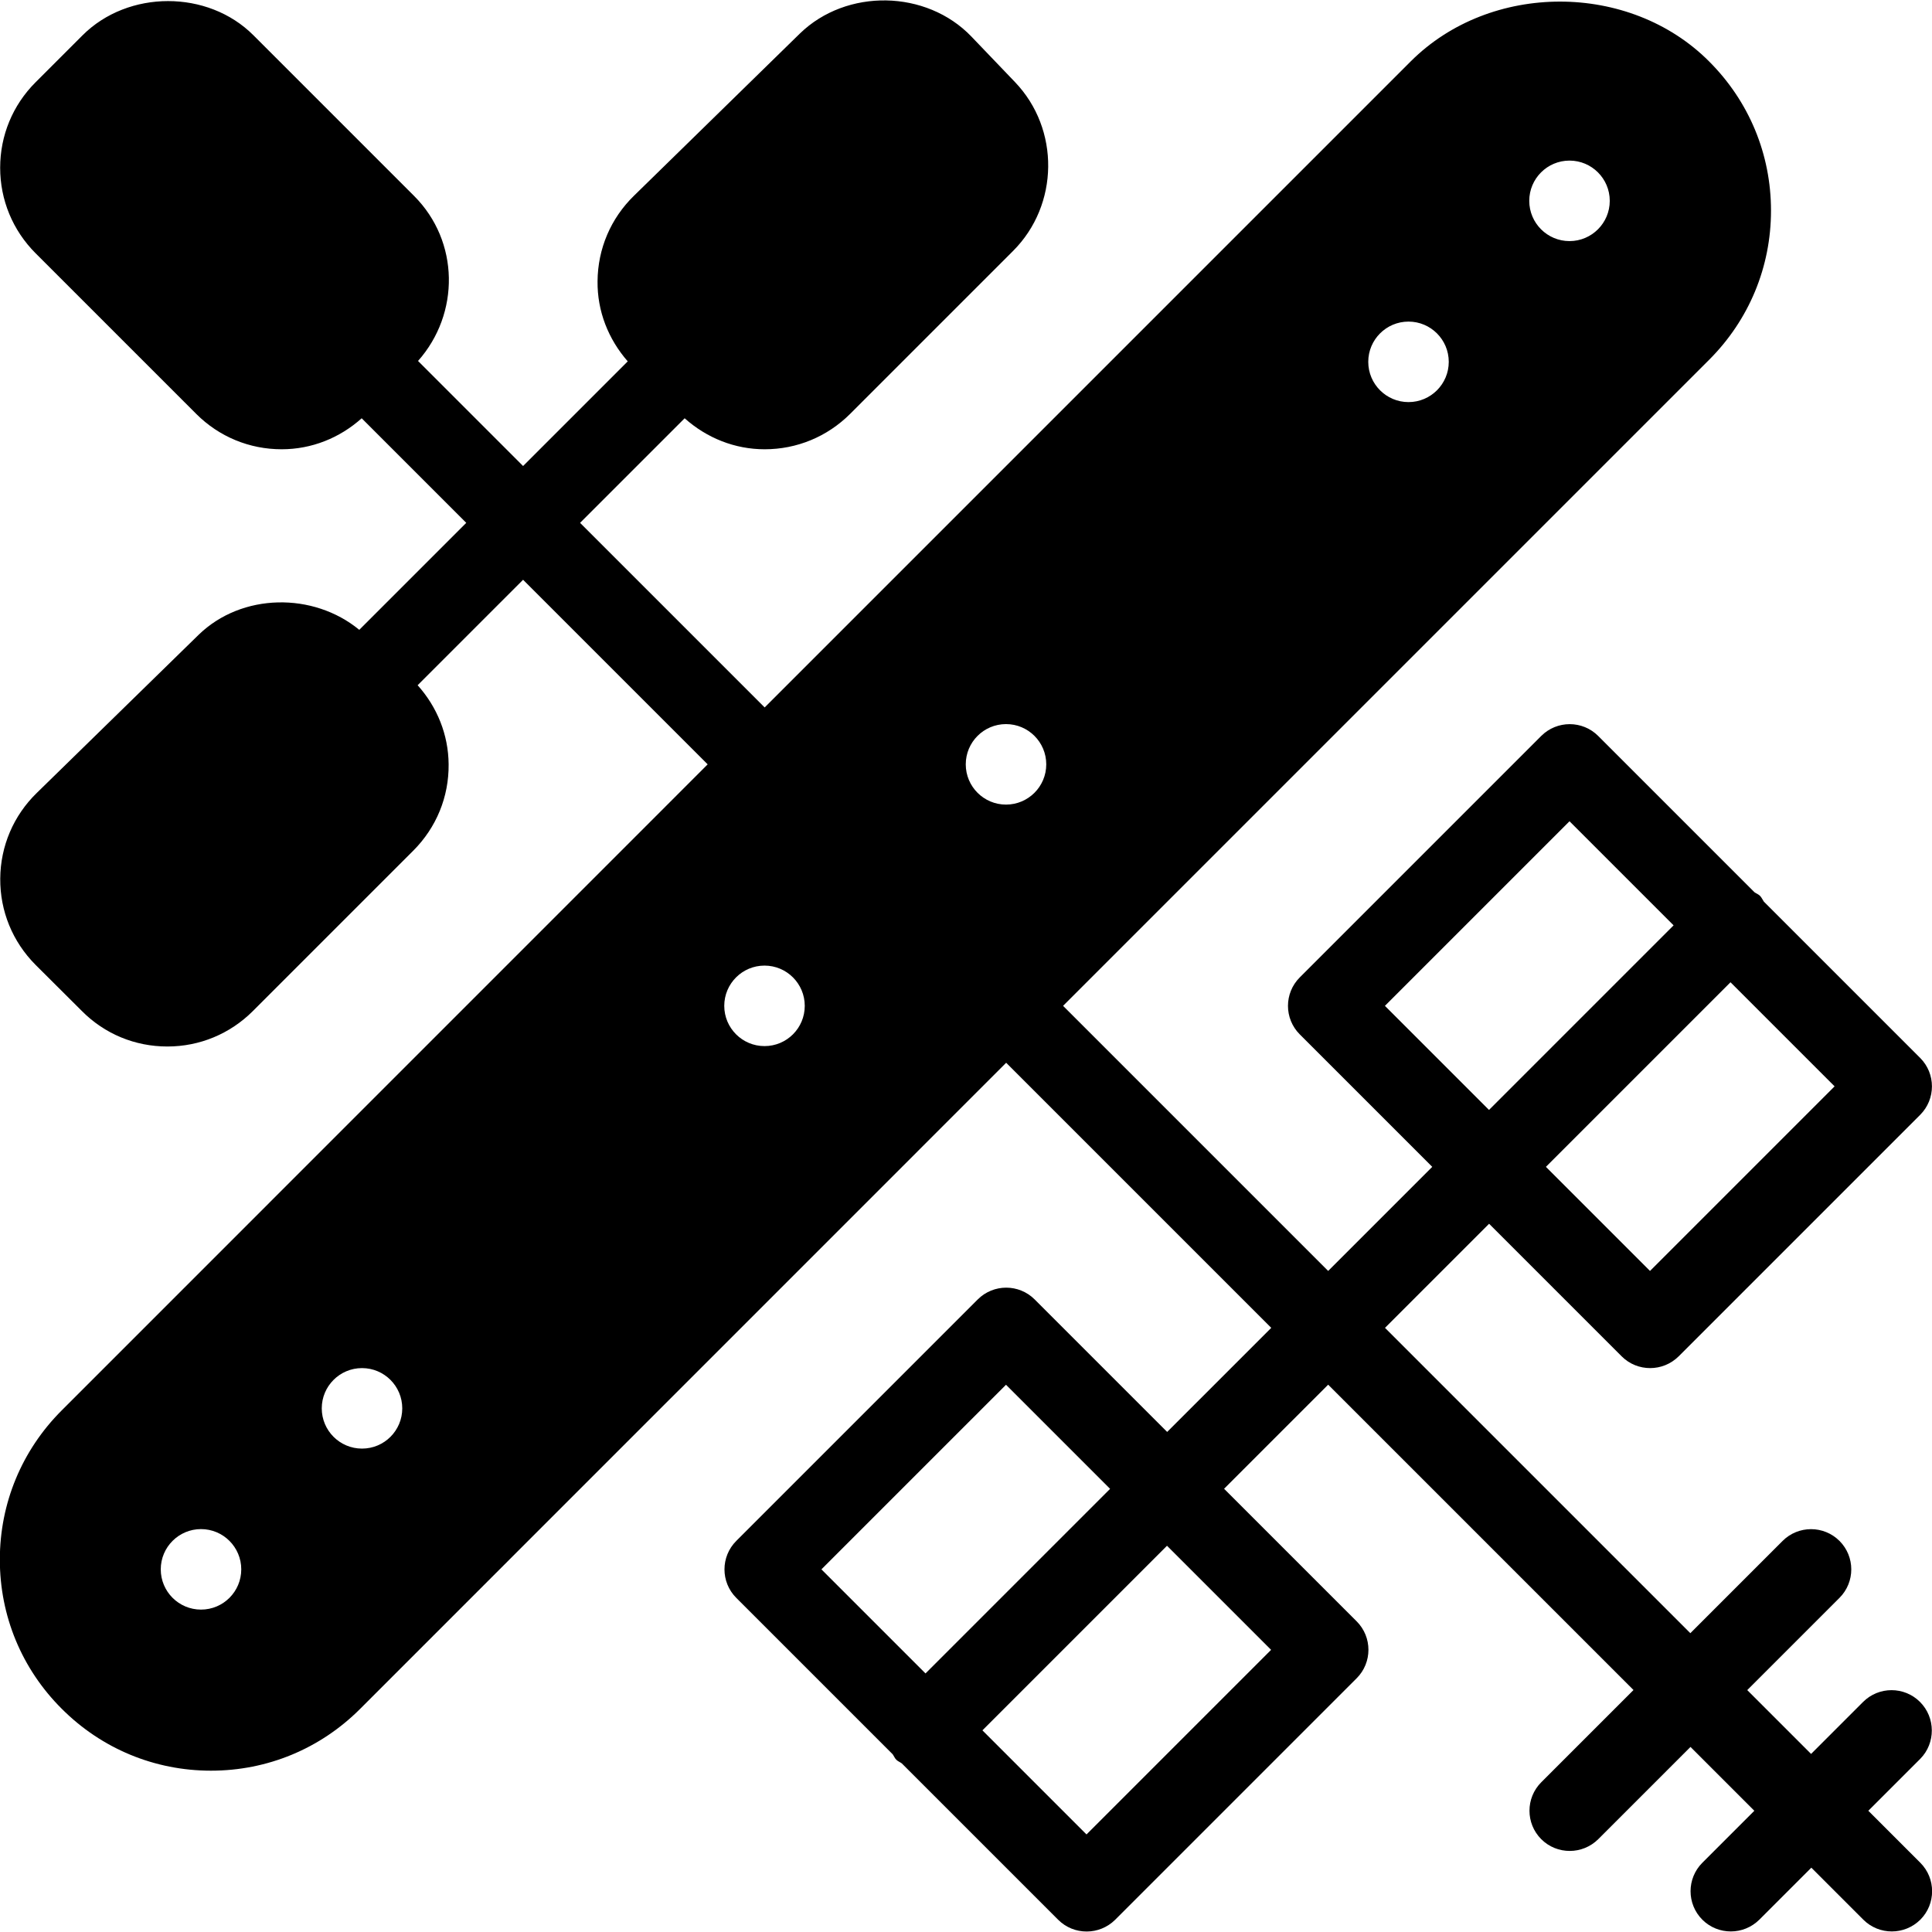 <?xml version="1.0" encoding="iso-8859-1"?>
<!-- Generator: Adobe Illustrator 19.0.0, SVG Export Plug-In . SVG Version: 6.00 Build 0)  -->
<svg version="1.1" id="Layer_1" xmlns="http://www.w3.org/2000/svg" xmlns:xlink="http://www.w3.org/1999/xlink" x="0px" y="0px"
	 viewBox="0 0 24 24" style="enable-background:new 0 0 24 24;" xml:space="preserve">
<g>
	<g>
		<path d="M23.855,23.14l-0.646-0.646l0.646-0.646c0.191-0.194,0.191-0.511-0.004-0.706s-0.512-0.195-0.707,0l-0.646,0.646
			l-0.793-0.793l1.146-1.146c0.195-0.195,0.195-0.512,0-0.707s-0.512-0.195-0.707,0l-1.146,1.146l-3.793-3.793l1.293-1.293
			l1.647,1.647c0.098,0.098,0.226,0.146,0.354,0.146c0.128,0,0.256-0.049,0.354-0.146l3-3c0.195-0.195,0.195-0.512,0-0.707
			L21.911,11.2c-0.016-0.023-0.026-0.049-0.046-0.07s-0.047-0.03-0.07-0.046l-1.942-1.942c-0.195-0.195-0.512-0.195-0.707,0l-3,3
			c-0.195,0.195-0.195,0.512,0,0.707l1.646,1.646l-1.293,1.293l-3.293-3.293l8.026-8.026C21.727,3.974,22,3.317,22,2.616
			c0-0.7-0.272-1.357-0.77-1.854c-0.987-0.989-2.714-0.99-3.705,0L9.499,8.788L7.206,6.495l1.299-1.299
			C8.78,5.441,9.128,5.581,9.499,5.581c0.4,0,0.777-0.156,1.061-0.439l2.025-2.025c0.572-0.572,0.583-1.514,0.023-2.098
			l-0.541-0.565c-0.558-0.582-1.55-0.602-2.131-0.037L7.877,2.43c-0.29,0.282-0.451,0.66-0.454,1.064
			C7.419,3.865,7.556,4.212,7.798,4.489l-1.3,1.3L5.193,4.484c0.522-0.588,0.515-1.485-0.048-2.049L3.148,0.438
			c-0.566-0.567-1.556-0.565-2.122,0L0.441,1.023c-0.283,0.283-0.439,0.66-0.439,1.061c0,0.4,0.156,0.777,0.439,1.061l1.997,1.997
			c0.283,0.283,0.66,0.439,1.061,0.439c0.371,0,0.719-0.139,0.994-0.385l1.299,1.299L4.463,7.824
			c-0.57-0.469-1.459-0.46-1.996,0.062L0.458,9.849c-0.29,0.282-0.452,0.661-0.455,1.065C0,11.318,0.156,11.699,0.442,11.986
			l0.576,0.574C1.3,12.844,1.677,13,2.079,13c0.4,0,0.777-0.156,1.061-0.439l1.995-1.995c0.286-0.287,0.442-0.667,0.438-1.072
			C5.57,9.126,5.431,8.784,5.188,8.512l1.31-1.31l2.293,2.293l-8.025,8.026c-0.495,0.495-0.768,1.153-0.768,1.853
			s0.272,1.358,0.77,1.854c0.495,0.495,1.153,0.768,1.853,0.768c0.7,0,1.357-0.272,1.853-0.768l8.025-8.026l3.293,3.293
			l-1.293,1.293l-1.646-1.646c-0.195-0.195-0.512-0.195-0.707,0l-3,3c-0.195,0.195-0.195,0.512,0,0.707l1.943,1.943
			c0.016,0.022,0.025,0.048,0.045,0.068c0.02,0.02,0.046,0.029,0.068,0.045l1.943,1.943c0.098,0.098,0.226,0.146,0.354,0.146
			c0.128,0,0.256-0.049,0.354-0.146l3-3c0.195-0.195,0.195-0.512,0-0.707l-1.647-1.647l1.293-1.293l3.793,3.793l-1.146,1.146
			c-0.195,0.195-0.195,0.512,0,0.707c0.098,0.098,0.226,0.146,0.354,0.146s0.256-0.049,0.354-0.146L21,21.701l0.793,0.793
			l-0.646,0.646c-0.195,0.195-0.195,0.512,0,0.707c0.098,0.098,0.226,0.146,0.354,0.146c0.128,0,0.256-0.049,0.354-0.146
			l0.646-0.646l0.646,0.646c0.098,0.098,0.226,0.146,0.354,0.146c0.128,0,0.256-0.049,0.354-0.146
			C24.05,23.652,24.05,23.335,23.855,23.14z M22.79,13.495l-2.293,2.293l-1.293-1.293l2.293-2.293L22.79,13.495z M17.204,12.495
			l2.293-2.293l1.293,1.293l-2.293,2.293L17.204,12.495z M19.497,1.995c0.276,0,0.5,0.224,0.5,0.5s-0.224,0.5-0.5,0.5
			s-0.5-0.224-0.5-0.5S19.221,1.995,19.497,1.995z M17.497,3.995c0.276,0,0.5,0.224,0.5,0.5s-0.224,0.5-0.5,0.5s-0.5-0.224-0.5-0.5
			S17.221,3.995,17.497,3.995z M2.497,19.995c-0.276,0-0.5-0.224-0.5-0.5s0.224-0.5,0.5-0.5s0.5,0.224,0.5,0.5
			S2.774,19.995,2.497,19.995z M4.497,17.995c-0.276,0-0.5-0.224-0.5-0.5s0.224-0.5,0.5-0.5s0.5,0.224,0.5,0.5
			S4.774,17.995,4.497,17.995z M9.497,12.995c-0.276,0-0.5-0.224-0.5-0.5s0.224-0.5,0.5-0.5s0.5,0.224,0.5,0.5
			S9.774,12.995,9.497,12.995z M12.497,9.995c-0.276,0-0.5-0.224-0.5-0.5s0.224-0.5,0.5-0.5s0.5,0.224,0.5,0.5
			S12.773,9.995,12.497,9.995z M10.204,19.495l2.293-2.293l1.293,1.293l-2.293,2.293L10.204,19.495z M15.79,20.495l-2.293,2.293
			l-1.293-1.293l2.293-2.293L15.79,20.495z"/>
	</g>
</g>
</svg>
